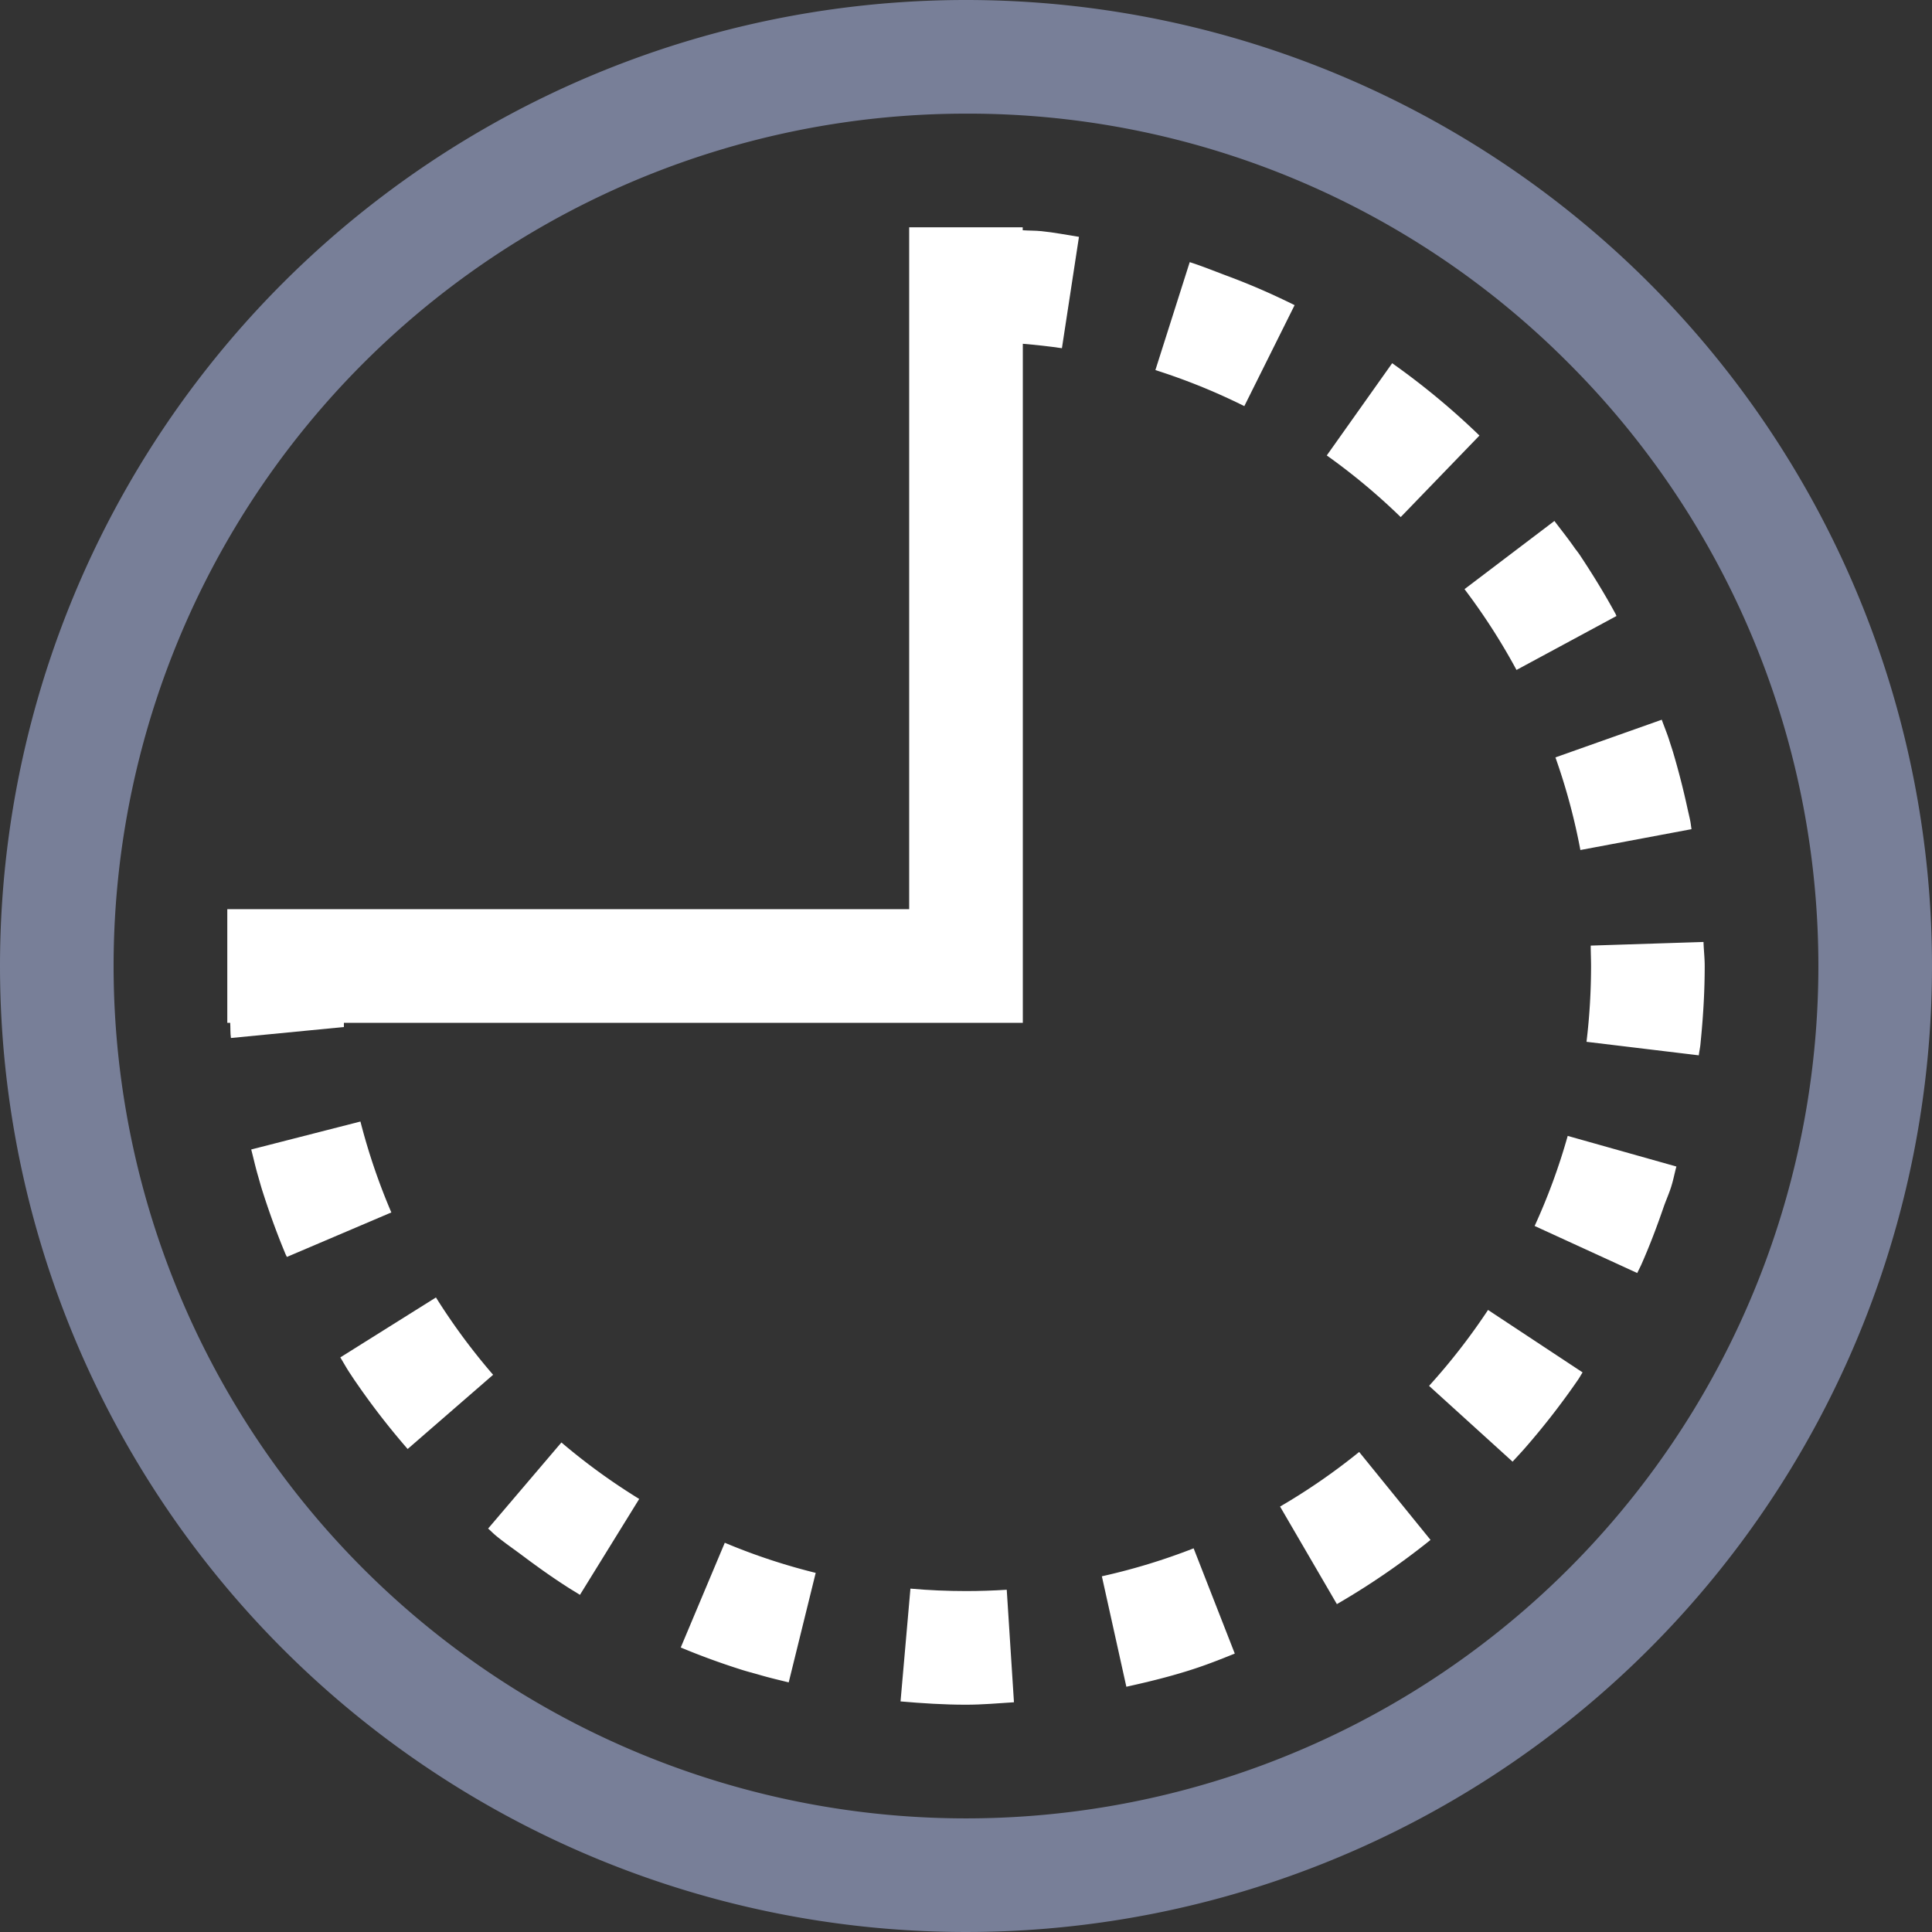 <svg xmlns="http://www.w3.org/2000/svg" width="34" height="34" viewBox="0 0 34 34"><rect x="0" y="0" width="34" height="34" fill="#333333" stroke="none"/><defs><style>.waiting-dark-a{fill:none;}.waiting-dark-b{fill:#787f98;}.waiting-dark-c{fill:#fff;}</style></defs><path class="waiting-dark-a" d="M17,0h0A17,17,0,0,1,34,17h0A17,17,0,0,1,17,34h0A17,17,0,0,1,0,17H0A17,17,0,0,1,17,0Z"/><path class="waiting-dark-b" d="M17,2A15,15,0,0,0,6.393,27.607,15,15,0,0,0,27.607,6.393,14.9,14.9,0,0,0,17,2m0-2A17,17,0,1,1,0,17,17,17,0,0,1,17,0Z"/><path class="waiting-dark-c" d="M8.678,24.194a11.041,11.041,0,0,1-1.006-1.361L5.989,23.888c.061.1.115.2.178.292.033.05.065.1.1.149A13,13,0,0,0,7.174,25.5Z"/><path class="waiting-dark-c" d="M29.416,20.865c.034-.109.055-.225.086-.336l-1.913-.539a10.9,10.9,0,0,1-.582,1.585l1.806.828c.023-.05.05-.1.072-.149.146-.33.275-.67.393-1.014.044-.126.1-.247.138-.374h0Z"/><path class="waiting-dark-c" d="M17.717,27.977c-.237.015-.478.023-.717.023-.326,0-.655-.014-.978-.043l-.174,1.985c.38.033.763.058,1.152.058.285,0,.564-.025.844-.043Z"/><path class="waiting-dark-c" d="M6.887,21.337a10.978,10.978,0,0,1-.544-1.6l-1.922.492c.041.157.076.317.122.472.023.08.045.161.07.241.119.375.252.744.4,1.1l.008.021c.009.02.019.038.028.057Z"/><path class="waiting-dark-c" d="M27.994,16.641c0,.119.006.24.006.359a11.174,11.174,0,0,1-.08,1.334l1.976.238c.007-.062.021-.122.028-.185l.012-.125c.04-.416.064-.836.064-1.262,0-.143-.017-.281-.021-.423Z"/><path class="waiting-dark-c" d="M11.98,28.993c.346.145.7.274,1.062.389.106.034.214.061.321.092.17.05.344.091.517.133l.475-1.927a10.824,10.824,0,0,1-1.6-.53Z"/><path class="waiting-dark-c" d="M26.036,7.665A13.04,13.04,0,0,0,24.5,6.392L23.349,8.015A11.117,11.117,0,0,1,24.65,9.1Z"/><path class="waiting-dark-c" d="M21.006,27.248a10.94,10.94,0,0,1-1.615.492l.431,1.944c.352-.078.7-.162,1.044-.268h0c.3-.091.579-.2.864-.316Z"/><path class="waiting-dark-c" d="M11.249,26.379a11,11,0,0,1-1.369-.994L8.59,26.9c.046.039.087.084.134.122l.013.011c.152.125.316.236.474.355.259.194.522.381.795.555.067.043.136.082.2.124Z"/><path class="waiting-dark-c" d="M26.187,23.053a11.162,11.162,0,0,1-1.038,1.336l1.47,1.334c.073-.081.149-.16.221-.243a13.21,13.21,0,0,0,.937-1.208c.026-.039.048-.081.074-.12Z"/><path class="waiting-dark-c" d="M20.333,6.513a10.929,10.929,0,0,1,1.565.634l.885-1.777c-.085-.043-.172-.084-.259-.125q-.467-.22-.955-.4c-.21-.079-.417-.163-.632-.232Z"/><path class="waiting-dark-c" d="M23.919,25.552a11.039,11.039,0,0,1-1.392.961l1,1.717A13.205,13.205,0,0,0,25.175,27.1Z"/><path class="waiting-dark-c" d="M29.768,14.592c-.008-.045-.012-.093-.021-.138-.014-.071-.031-.141-.047-.212q-.111-.514-.26-1.015c-.023-.074-.048-.147-.071-.221-.038-.115-.084-.226-.125-.34l-1.871.663a10.89,10.89,0,0,1,.439,1.63Z"/><path class="waiting-dark-c" d="M28.433,10.807l-.005-.009c-.194-.357-.406-.7-.631-1.039-.025-.036-.051-.07-.075-.1-.116-.169-.244-.328-.367-.491l-1.582,1.2a11.063,11.063,0,0,1,.915,1.422l1.759-.949Z"/><path class="waiting-dark-c" d="M4.051,18c.006.088,0,.179.013.267l1.988-.193c0-.024,0-.049,0-.074H18V6.05c.231.02.461.044.688.078l.3-1.96c-.22-.034-.437-.078-.661-.1h0c-.108-.011-.22-.008-.329-.016V4H16V16H4v2Z"/></svg>